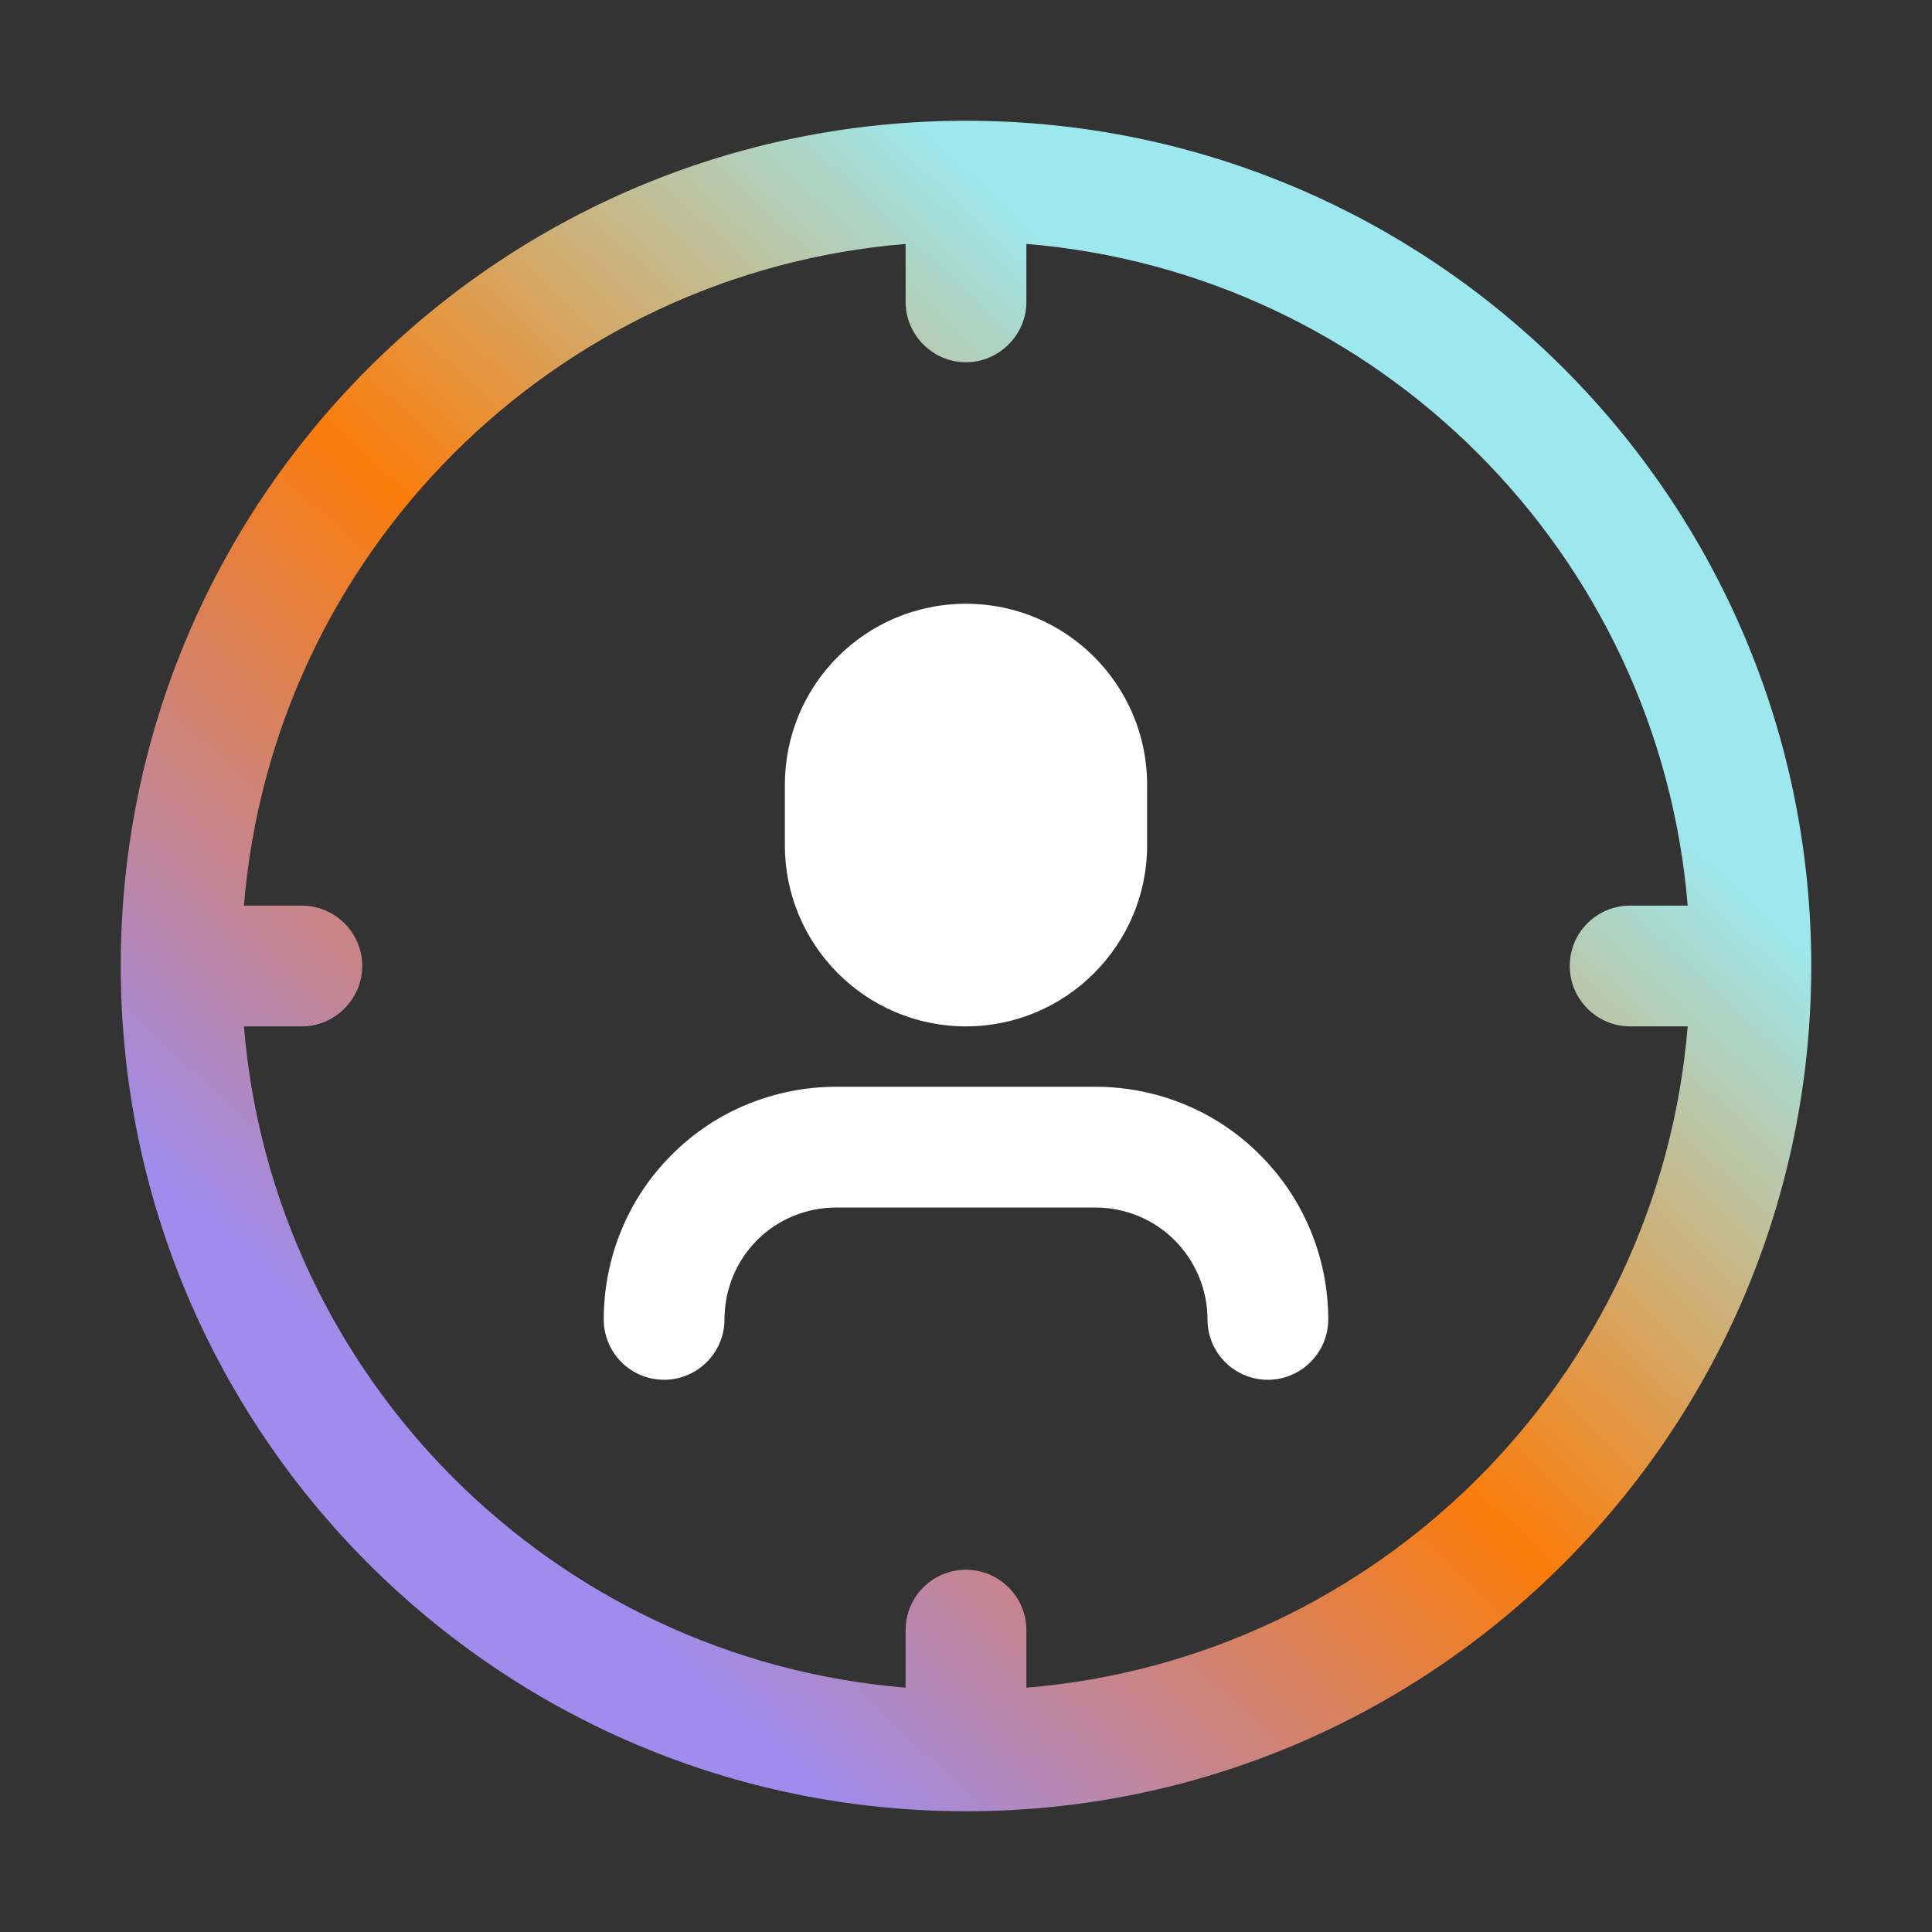 <svg width="48" height="48" viewBox="0 0 48 48" fill="none" xmlns="http://www.w3.org/2000/svg" xmlns:xlink="http://www.w3.org/1999/xlink">
	<rect x="0" y="0" width="48" height="48" fill="#333333" stroke="none"/>
	<desc>
			Created with Pixso.
	</desc>
	<defs>
		<clipPath id="clip2126_321">
			<rect id="Frame" width="48" height="48" fill="white" fill-opacity="0"/>
		</clipPath>
		<linearGradient id="paint_linear_2126_323_0" x1="33.122" y1="12.466" x2="11.163" y2="36.004" gradientUnits="userSpaceOnUse">
			<stop stop-color="#9DE8EE"/>
			<stop offset="0" stop-color="#9DE8EE"/>
			<stop offset="0.49" stop-color="#FA7C0B"/>
			<stop offset="1" stop-color="#9F8CED"/>
		</linearGradient>
	</defs>
	<rect id="Frame" width="48" height="48" fill="#FFFFFF" fill-opacity="0"/>
	<g clip-path="url(#clip2126_321)">
		<path id="Vector" d="M19.5 19.5C19.5 17.01 21.51 15 24 15C26.48 15 28.5 17.01 28.5 19.5L28.5 21C28.5 23.48 26.48 25.5 24 25.5C21.51 25.5 19.5 23.48 19.5 21L19.5 19.5ZM18.81 30.81C19.33 30.29 20.04 30 20.78 30L27.21 30C27.95 30 28.66 30.29 29.18 30.81C29.7 31.33 30 32.04 30 32.78C30 33.61 30.67 34.28 31.5 34.28C32.32 34.28 33 33.61 33 32.78C33 31.25 32.39 29.77 31.3 28.69C30.22 27.6 28.74 27 27.21 27L20.78 27C19.25 27 17.77 27.6 16.69 28.69C15.6 29.77 15 31.25 15 32.78C15 33.61 15.67 34.28 16.5 34.28C17.32 34.28 18 33.61 18 32.78C18 32.04 18.29 31.33 18.81 30.81Z" fill="#FFFFFF" fill-opacity="1" fill-rule="evenodd"/>
		<path id="Vector" d="M3 24C3 12.4 12.4 3 24 3C35.59 3 45 12.4 45 24C45 35.59 35.59 45 24 45C12.4 45 3 35.59 3 24ZM22.5 6.06L22.5 7.5C22.5 8.32 23.17 9 24 9C24.82 9 25.5 8.32 25.5 7.5L25.5 6.06C34.24 6.78 41.21 13.75 41.93 22.5L40.5 22.5C39.67 22.5 39 23.17 39 24C39 24.82 39.67 25.5 40.5 25.5L41.93 25.5C41.21 34.24 34.24 41.21 25.5 41.93L25.5 40.5C25.5 39.67 24.82 39 24 39C23.17 39 22.5 39.67 22.5 40.5L22.5 41.93C13.75 41.21 6.78 34.24 6.06 25.5L7.5 25.5C8.32 25.5 9 24.82 9 24C9 23.17 8.32 22.5 7.5 22.5L6.06 22.5C6.78 13.75 13.75 6.78 22.5 6.06Z" fill="url(#paint_linear_2126_323_0)" fill-opacity="1" fill-rule="evenodd"/>
	</g>
</svg>
